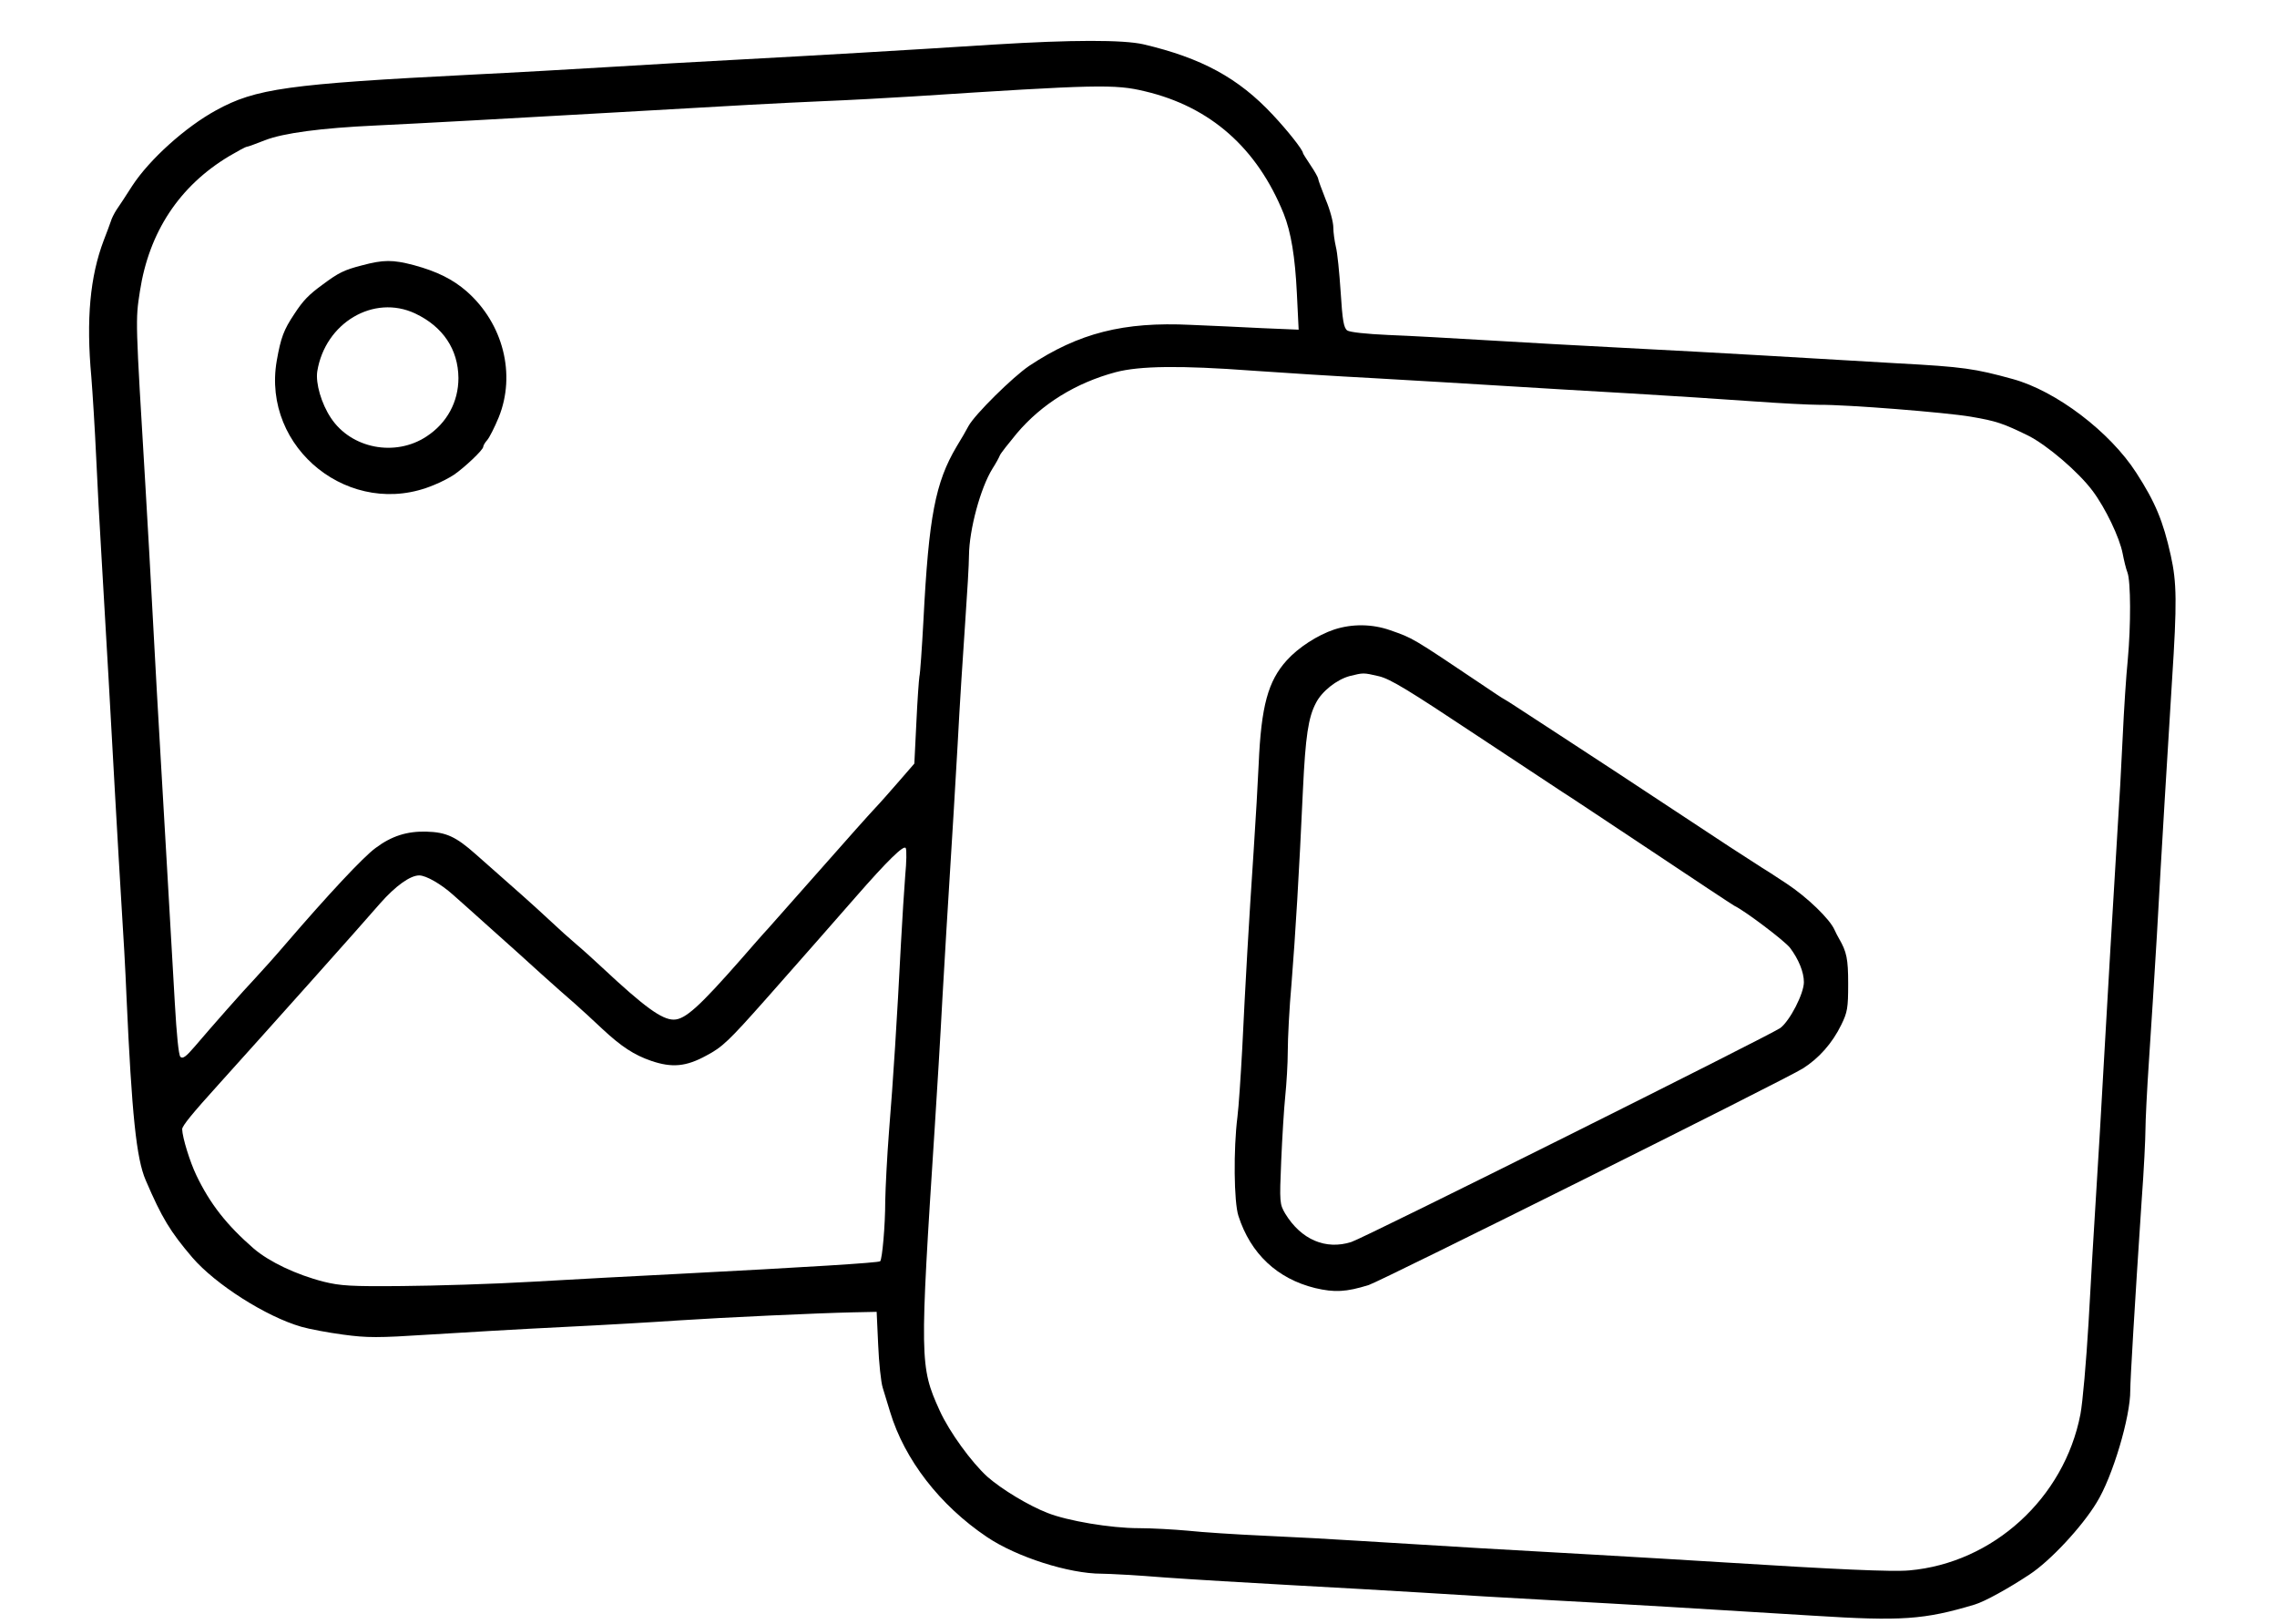 <?xml version="1.0" standalone="no"?>
<!DOCTYPE svg PUBLIC "-//W3C//DTD SVG 20010904//EN"
 "http://www.w3.org/TR/2001/REC-SVG-20010904/DTD/svg10.dtd">
<svg version="1.0" xmlns="http://www.w3.org/2000/svg"
 width="900pt" height="642pt" viewBox="0 0 900 642"
 preserveAspectRatio="xMidYMid meet">
<g transform="translate(0,642) scale(0.1,-0.1)"
fill="#000000" stroke="none">
<path d="M3930 6244 c-373 -24 -705 -43 -1000 -59 -157 -8 -393 -22 -525 -30
-132 -8 -375 -22 -540 -30 -727 -37 -855 -55 -1011 -141 -121 -66 -263 -194
-331 -298 -25 -39 -53 -82 -63 -96 -9 -14 -19 -34 -22 -45 -4 -11 -16 -45 -28
-75 -54 -142 -70 -312 -49 -540 5 -63 14 -205 19 -315 5 -110 14 -279 20 -375
19 -326 40 -684 55 -965 9 -154 20 -354 26 -445 6 -91 15 -248 19 -350 21
-465 39 -640 76 -725 64 -149 97 -203 184 -305 92 -107 292 -234 431 -274 31
-9 105 -23 165 -31 96 -13 137 -13 339 0 127 8 365 22 530 30 165 8 370 20
455 26 181 12 553 29 690 32 l95 2 6 -130 c3 -71 11 -148 18 -170 7 -22 20
-65 29 -95 57 -189 197 -370 383 -495 117 -79 324 -145 453 -145 28 0 141 -6
251 -15 110 -8 333 -21 495 -30 162 -9 399 -22 525 -30 127 -8 356 -22 510
-30 296 -16 600 -34 1033 -61 348 -22 437 -16 637 44 40 12 134 64 217 119 81
53 207 188 265 284 63 101 134 340 133 444 0 40 17 330 45 750 9 121 15 247
15 280 0 33 6 157 14 275 8 118 22 339 31 490 20 362 42 721 60 1010 20 309
19 387 -5 495 -30 135 -61 210 -136 326 -104 162 -317 324 -489 371 -149 41
-194 48 -455 62 -151 9 -390 23 -530 31 -140 8 -388 22 -550 30 -162 8 -405
22 -540 30 -135 8 -311 18 -392 21 -89 4 -153 11 -163 18 -14 10 -19 41 -26
152 -5 76 -13 157 -19 179 -5 22 -10 56 -10 76 0 21 -13 70 -30 110 -16 41
-30 78 -30 83 0 4 -13 28 -30 53 -16 24 -30 46 -30 48 0 12 -59 87 -119 151
-136 146 -282 225 -512 279 -80 18 -282 18 -589 -1z m596 -185 c258 -61 443
-224 548 -484 29 -73 45 -170 52 -315 l7 -143 -144 6 c-79 4 -206 10 -282 13
-266 13 -443 -32 -639 -162 -65 -44 -215 -192 -240 -238 -7 -14 -28 -50 -47
-81 -84 -142 -110 -276 -131 -686 -6 -111 -13 -212 -16 -223 -2 -12 -8 -94
-12 -182 l-8 -162 -59 -68 c-33 -38 -76 -87 -97 -109 -21 -22 -117 -130 -214
-240 -97 -110 -191 -216 -208 -235 -18 -19 -65 -73 -106 -120 -165 -188 -222
-240 -267 -240 -47 0 -115 49 -283 206 -30 28 -75 69 -100 90 -25 21 -74 65
-110 99 -60 56 -123 112 -290 259 -78 69 -116 87 -195 89 -76 2 -137 -17 -201
-65 -49 -36 -187 -184 -354 -378 -40 -47 -94 -107 -120 -135 -53 -56 -171
-190 -240 -271 -35 -41 -48 -50 -57 -41 -7 7 -15 89 -22 212 -27 468 -42 735
-56 970 -8 138 -22 378 -30 535 -8 157 -22 398 -30 535 -40 666 -40 658 -22
774 36 234 156 416 353 534 34 20 65 37 70 37 4 0 36 12 72 26 72 28 220 48
437 58 151 7 570 30 935 51 519 30 649 37 830 45 102 4 264 13 360 19 724 47
797 49 916 20z m424 -1104 c113 -8 331 -22 485 -30 154 -9 381 -22 505 -30
124 -8 351 -21 505 -30 154 -9 370 -23 480 -31 110 -8 229 -14 265 -14 111 1
500 -30 600 -47 100 -17 127 -26 227 -75 75 -38 198 -143 254 -218 51 -68 107
-185 119 -248 5 -26 13 -60 19 -75 13 -35 14 -206 1 -347 -6 -58 -15 -195 -20
-305 -5 -110 -14 -272 -20 -360 -19 -315 -40 -664 -55 -935 -8 -151 -22 -381
-30 -510 -8 -129 -22 -359 -30 -510 -9 -151 -23 -313 -32 -360 -64 -331 -345
-588 -677 -617 -67 -6 -290 4 -736 32 -124 8 -351 21 -505 30 -277 15 -615 35
-935 55 -91 6 -257 15 -370 20 -113 5 -250 14 -305 20 -55 5 -143 10 -195 10
-110 0 -281 29 -359 60 -75 29 -181 93 -238 143 -63 57 -151 178 -189 262 -79
174 -79 200 -19 1125 8 124 22 351 30 505 9 154 22 379 30 500 8 121 21 346
30 500 8 154 22 372 30 485 8 113 15 232 15 265 1 101 45 266 93 343 13 20 26
44 29 52 3 8 34 47 67 87 99 117 234 200 391 242 95 25 256 27 540 6z m-1372
-1995 c-4 -52 -12 -174 -17 -270 -15 -293 -31 -546 -47 -740 -8 -102 -14 -225
-15 -275 0 -101 -12 -231 -20 -240 -6 -6 -280 -23 -799 -50 -162 -8 -421 -22
-576 -31 -154 -9 -386 -16 -515 -17 -202 -2 -244 1 -309 17 -110 28 -216 79
-277 131 -107 93 -173 177 -227 290 -25 52 -55 148 -56 182 0 13 40 62 145
178 202 224 555 619 638 715 60 68 118 110 154 110 27 0 86 -34 133 -76 19
-17 87 -77 150 -134 63 -56 153 -137 200 -180 47 -42 105 -94 130 -115 25 -22
74 -67 110 -101 76 -71 127 -104 194 -127 82 -28 138 -23 218 21 63 33 89 58
237 225 178 202 234 265 350 398 130 149 194 211 201 197 4 -7 3 -56 -2 -108z"/>
<path d="M1430 5371 c-70 -18 -92 -29 -155 -76 -55 -40 -77 -63 -111 -115 -43
-64 -54 -95 -70 -185 -61 -349 294 -630 621 -492 28 11 64 30 80 41 42 29 115
98 115 110 0 5 7 17 16 27 8 9 29 50 45 89 69 170 18 371 -126 498 -55 48
-117 79 -209 104 -84 22 -120 22 -206 -1z m211 -190 c110 -52 170 -142 171
-255 0 -94 -45 -178 -126 -231 -124 -82 -298 -48 -378 73 -38 57 -61 137 -54
184 31 192 223 306 387 229z"/>
<path d="M5274 3932 c-66 -22 -142 -71 -188 -122 -74 -82 -101 -180 -111 -410
-3 -69 -12 -224 -20 -345 -19 -282 -33 -529 -45 -780 -6 -110 -14 -231 -19
-270 -16 -127 -14 -336 4 -391 48 -149 153 -248 303 -285 77 -18 122 -16 212
12 47 15 1652 815 1716 856 63 40 116 99 152 173 24 49 27 66 27 161 0 100 -6
127 -36 179 -5 8 -13 24 -18 35 -19 43 -108 129 -190 183 -47 31 -90 59 -96
62 -5 3 -64 41 -130 84 -410 271 -565 372 -680 447 -189 123 -188 123 -207
134 -10 5 -50 32 -90 59 -280 188 -272 183 -363 215 -71 25 -150 26 -221 3z
m177 -185 c45 -11 117 -55 385 -233 181 -120 334 -221 339 -224 6 -3 158 -104
340 -225 181 -121 334 -222 340 -225 42 -20 198 -138 220 -166 34 -45 55 -96
55 -136 0 -45 -55 -152 -93 -181 -37 -27 -1645 -830 -1696 -846 -101 -32 -198
9 -261 112 -22 38 -23 43 -16 208 4 93 11 208 16 256 5 49 10 129 10 178 0 50
6 171 15 270 15 188 30 435 45 765 10 209 21 284 51 341 23 46 82 93 134 107
54 13 52 14 116 -1z"/>
</g>
</svg>
